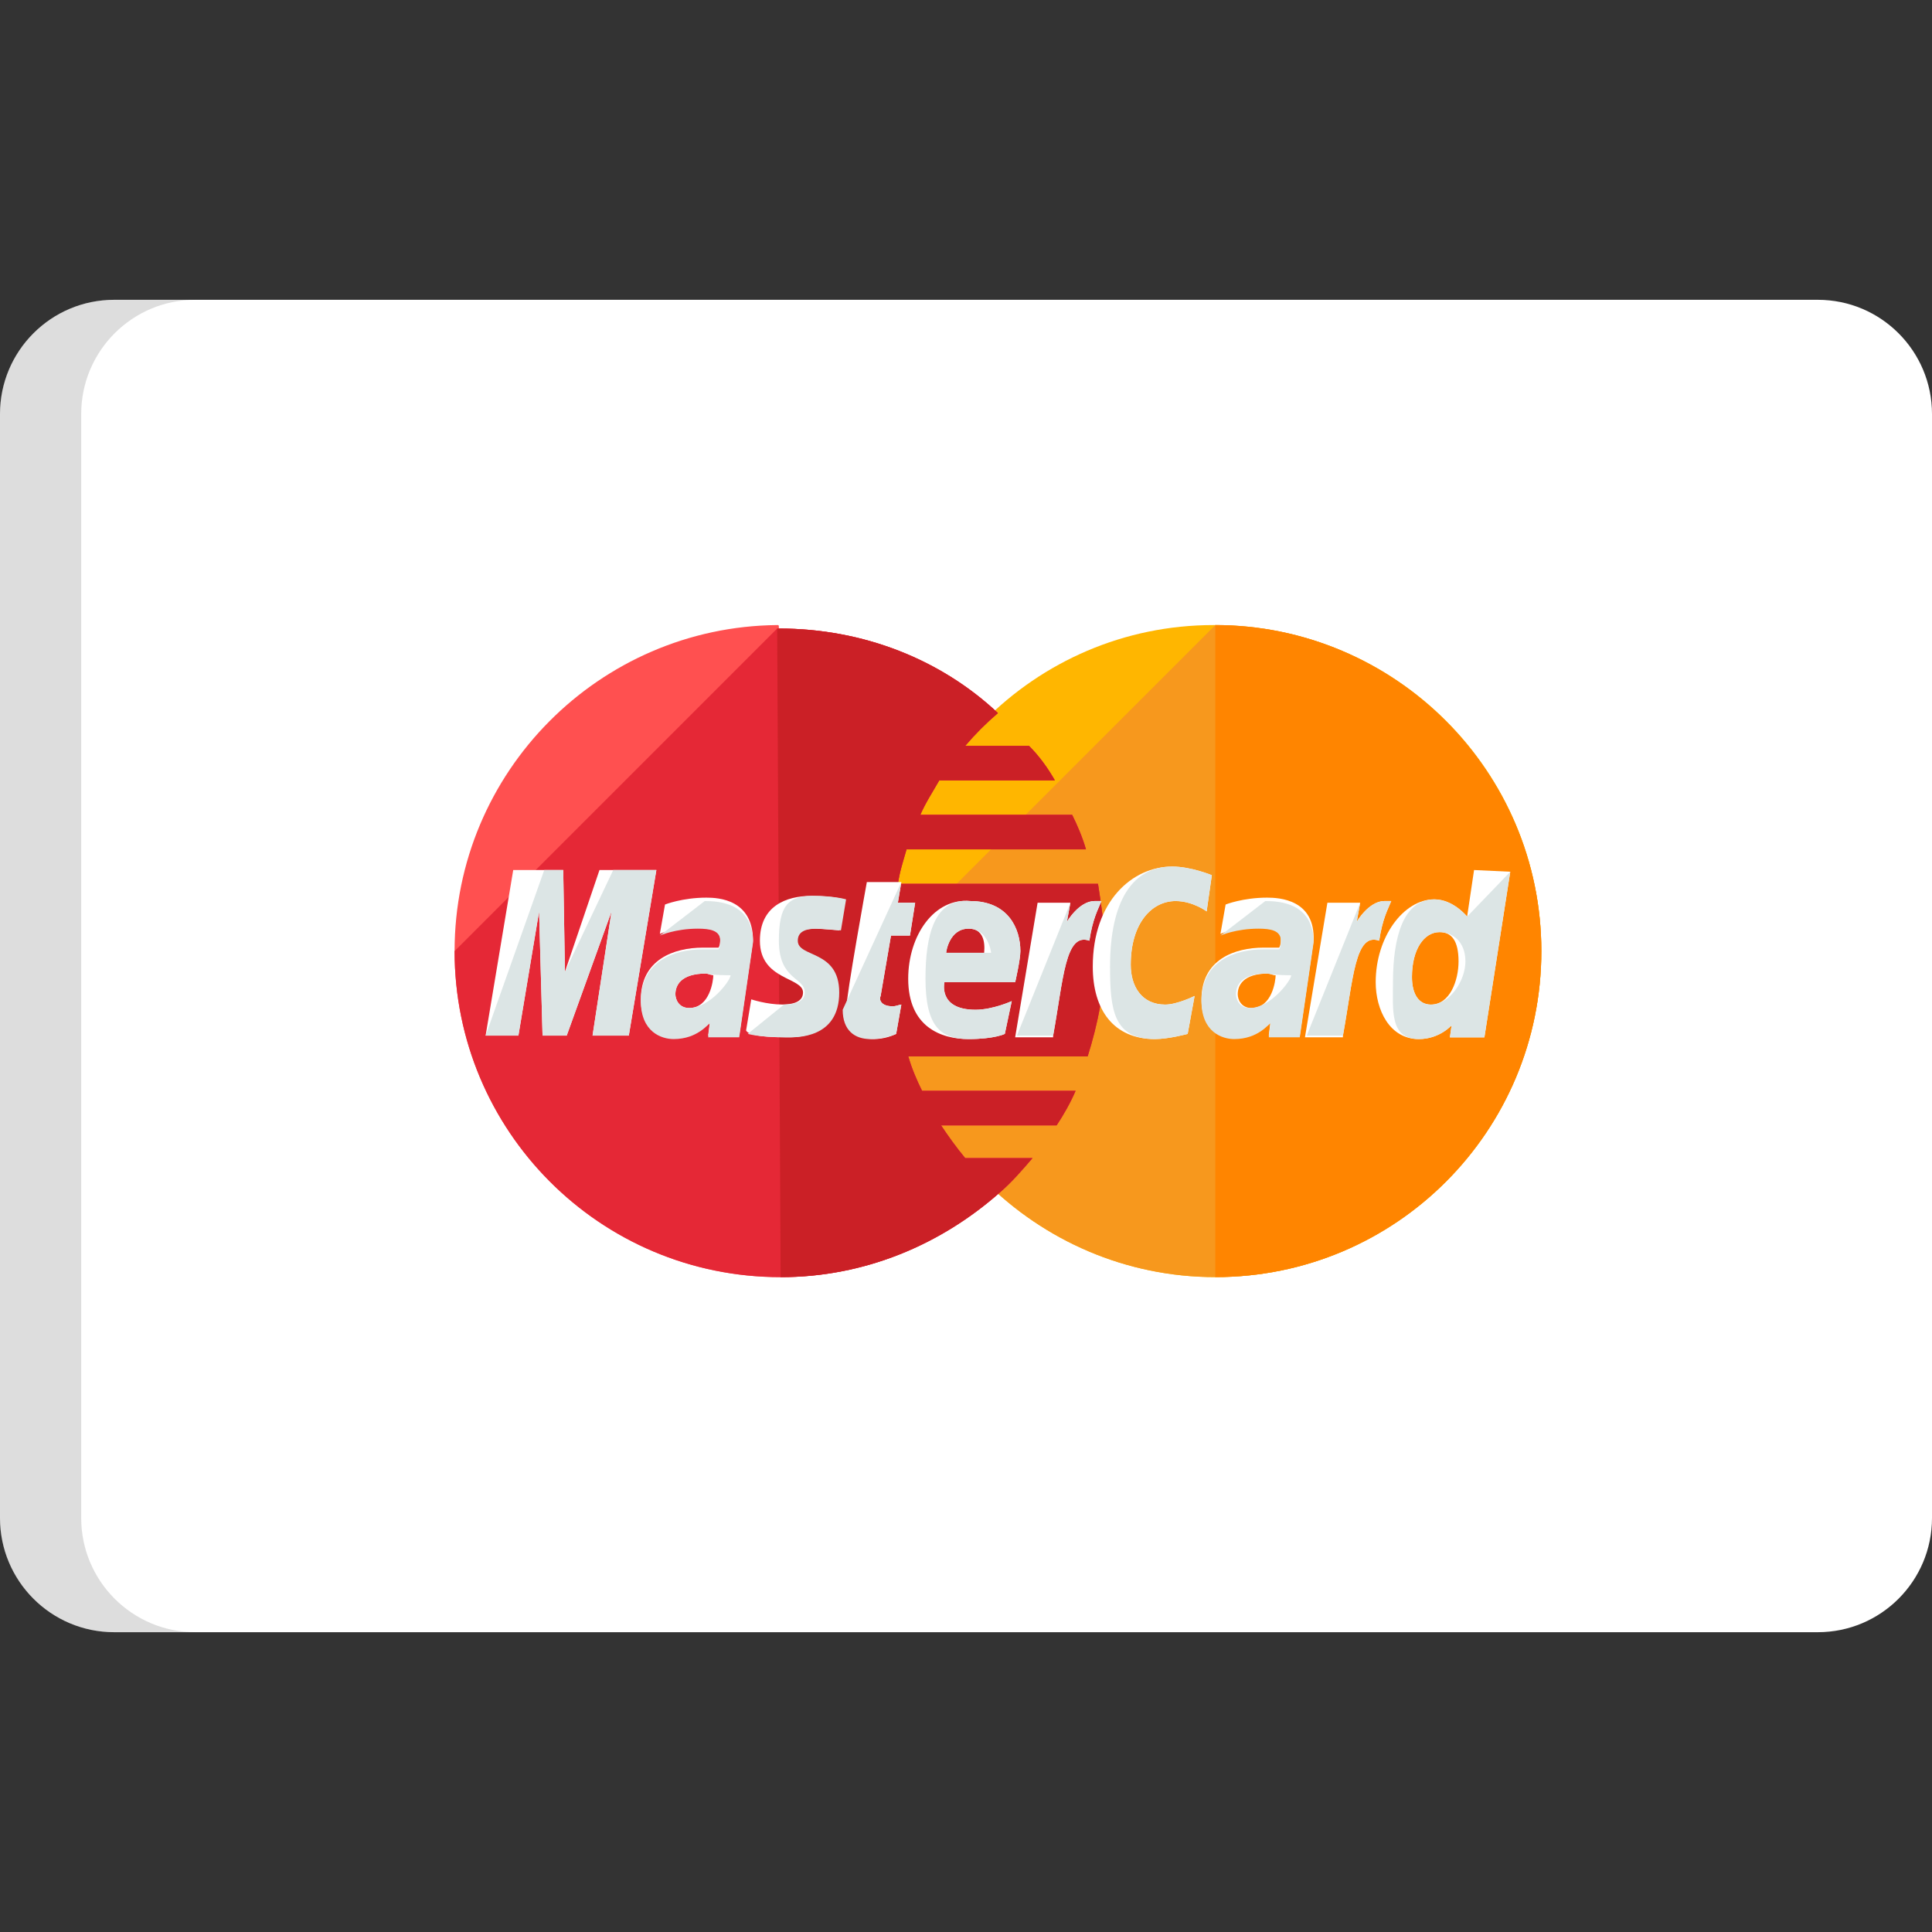 <svg width="34" height="34" viewBox="0 0 34 34" fill="none" xmlns="http://www.w3.org/2000/svg">
<rect x="0" y="0" width="34" height="34" fill="#333333" stroke="none"/>
<path d="M34 26.714C34 27.824 33.1 28.724 31.99 28.724H2.01C0.9 28.724 0 27.824 0 26.714V7.286C0 6.176 0.9 5.276 2.01 5.276H31.99C33.1 5.276 34 6.176 34 7.286V26.714Z" fill="white"/>
<path opacity="0.15" d="M1.429 26.714V7.286C1.429 6.176 2.329 5.276 3.439 5.276H2.01C0.9 5.276 0 6.176 0 7.286V26.714C0 27.824 0.9 28.724 2.01 28.724H3.439C2.329 28.724 1.429 27.824 1.429 26.714Z" fill="#202121"/>
<path d="M27.125 16.738C27.125 19.895 24.575 22.475 21.388 22.475C18.231 22.475 15.65 19.895 15.65 16.738C15.65 13.58 18.2 11 21.358 11C24.575 11 27.125 13.58 27.125 16.738Z" fill="#FFB600"/>
<path d="M21.388 11C24.545 11 27.125 13.58 27.125 16.738C27.125 19.895 24.575 22.475 21.388 22.475C18.231 22.475 15.65 19.895 15.65 16.738" fill="#F7981D"/>
<path d="M21.387 11C24.544 11 27.125 13.58 27.125 16.738C27.125 19.895 24.575 22.475 21.387 22.475" fill="#FF8500"/>
<path d="M13.677 11C10.55 11.03 8 13.58 8 16.738C8 19.895 10.55 22.475 13.738 22.475C15.225 22.475 16.561 21.898 17.593 20.988C17.805 20.805 17.988 20.593 18.17 20.38H16.986C16.834 20.198 16.682 19.986 16.561 19.804H18.595C18.716 19.621 18.837 19.409 18.929 19.196H16.227C16.136 19.014 16.045 18.802 15.984 18.589H19.141C19.323 18.012 19.445 17.405 19.445 16.768C19.445 16.343 19.384 15.948 19.323 15.554H15.802C15.832 15.341 15.893 15.159 15.954 14.946H19.111C19.05 14.734 18.959 14.521 18.868 14.339H16.196C16.288 14.127 16.409 13.945 16.53 13.732H18.564C18.443 13.52 18.291 13.307 18.109 13.125H16.986C17.168 12.912 17.35 12.73 17.562 12.548C16.561 11.607 15.195 11.061 13.707 11.061C13.707 11 13.707 11 13.677 11Z" fill="#FF5050"/>
<path d="M8 16.738C8 19.895 10.55 22.476 13.738 22.476C15.225 22.476 16.561 21.899 17.593 20.988C17.805 20.806 17.988 20.593 18.17 20.381H16.986C16.834 20.199 16.682 19.986 16.561 19.804H18.595C18.716 19.622 18.837 19.41 18.929 19.197H16.227C16.136 19.015 16.045 18.802 15.984 18.59H19.141C19.323 18.013 19.445 17.406 19.445 16.768C19.445 16.343 19.384 15.949 19.323 15.554H15.802C15.832 15.342 15.893 15.159 15.954 14.947H19.111C19.05 14.735 18.959 14.522 18.868 14.34H16.196C16.288 14.127 16.409 13.945 16.53 13.733H18.564C18.443 13.52 18.291 13.308 18.109 13.126H16.986C17.168 12.913 17.35 12.731 17.562 12.549C16.561 11.608 15.195 11.061 13.707 11.061H13.677" fill="#E52836"/>
<path d="M13.738 22.476C15.225 22.476 16.561 21.899 17.593 20.988C17.805 20.806 17.988 20.593 18.17 20.381H16.986C16.834 20.199 16.682 19.986 16.561 19.804H18.595C18.716 19.622 18.837 19.41 18.928 19.197H16.227C16.136 19.015 16.045 18.802 15.984 18.59H19.141C19.323 18.013 19.445 17.406 19.445 16.768C19.445 16.343 19.384 15.949 19.323 15.554H15.802C15.832 15.342 15.893 15.159 15.954 14.947H19.111C19.05 14.735 18.959 14.522 18.868 14.34H16.196C16.288 14.127 16.409 13.945 16.53 13.733H18.564C18.443 13.52 18.291 13.308 18.109 13.126H16.986C17.168 12.913 17.35 12.731 17.562 12.549C16.561 11.608 15.195 11.061 13.707 11.061H13.677" fill="#CB2026"/>
<path d="M15.771 18.195L15.862 17.679C15.832 17.679 15.771 17.709 15.71 17.709C15.498 17.709 15.467 17.587 15.498 17.527L15.68 16.464H16.014L16.105 15.887H15.801L15.862 15.523H15.255C15.255 15.523 14.891 17.527 14.891 17.77C14.891 18.134 15.103 18.286 15.376 18.286C15.559 18.286 15.71 18.225 15.771 18.195Z" fill="white"/>
<path d="M15.983 17.223C15.983 18.073 16.56 18.286 17.046 18.286C17.501 18.286 17.683 18.195 17.683 18.195L17.805 17.618C17.805 17.618 17.471 17.77 17.167 17.77C16.5 17.77 16.621 17.284 16.621 17.284H17.866C17.866 17.284 17.957 16.889 17.957 16.738C17.957 16.343 17.744 15.857 17.076 15.857C16.439 15.796 15.983 16.464 15.983 17.223ZM17.046 16.343C17.38 16.343 17.319 16.738 17.319 16.768H16.651C16.651 16.738 16.712 16.343 17.046 16.343Z" fill="white"/>
<path d="M20.901 18.195L21.023 17.527C21.023 17.527 20.719 17.679 20.506 17.679C20.081 17.679 19.899 17.345 19.899 16.98C19.899 16.252 20.264 15.857 20.689 15.857C20.992 15.857 21.235 16.039 21.235 16.039L21.326 15.402C21.326 15.402 20.962 15.25 20.628 15.25C19.93 15.25 19.231 15.857 19.231 17.011C19.231 17.77 19.596 18.286 20.324 18.286C20.567 18.286 20.901 18.195 20.901 18.195Z" fill="white"/>
<path d="M12.432 15.797C12.007 15.797 11.703 15.918 11.703 15.918L11.612 16.434C11.612 16.434 11.886 16.313 12.28 16.313C12.493 16.313 12.675 16.343 12.675 16.525C12.675 16.647 12.644 16.677 12.644 16.677C12.644 16.677 12.462 16.677 12.371 16.677C11.855 16.677 11.278 16.89 11.278 17.588C11.278 18.134 11.643 18.256 11.855 18.256C12.28 18.256 12.462 17.982 12.493 17.982L12.462 18.225H13.009L13.252 16.556C13.252 15.827 12.644 15.797 12.432 15.797ZM12.553 17.163C12.553 17.254 12.493 17.739 12.128 17.739C11.946 17.739 11.886 17.588 11.886 17.497C11.886 17.345 11.976 17.132 12.432 17.132C12.523 17.163 12.553 17.163 12.553 17.163Z" fill="white"/>
<path d="M13.828 18.255C13.98 18.255 14.739 18.285 14.739 17.466C14.739 16.707 14.01 16.859 14.01 16.555C14.01 16.403 14.132 16.343 14.344 16.343C14.435 16.343 14.769 16.373 14.769 16.373L14.86 15.827C14.86 15.827 14.648 15.766 14.284 15.766C13.828 15.766 13.373 15.948 13.373 16.555C13.373 17.253 14.132 17.193 14.132 17.466C14.132 17.648 13.919 17.678 13.767 17.678C13.494 17.678 13.221 17.587 13.221 17.587L13.13 18.134C13.16 18.194 13.312 18.255 13.828 18.255Z" fill="white"/>
<path d="M25.941 15.311L25.819 16.131C25.819 16.131 25.576 15.827 25.243 15.827C24.696 15.827 24.21 16.495 24.21 17.284C24.21 17.77 24.453 18.286 24.969 18.286C25.334 18.286 25.546 18.043 25.546 18.043L25.516 18.256H26.123L26.578 15.341L25.941 15.311ZM25.668 16.92C25.668 17.254 25.516 17.679 25.182 17.679C24.969 17.679 24.848 17.497 24.848 17.193C24.848 16.707 25.06 16.404 25.334 16.404C25.546 16.404 25.668 16.556 25.668 16.92Z" fill="white"/>
<path d="M9.123 18.225L9.487 16.04L9.548 18.225H9.973L10.762 16.04L10.428 18.225H11.066L11.551 15.311H10.55L9.942 17.102L9.912 15.311H9.032L8.546 18.225H9.123Z" fill="white"/>
<path d="M18.533 18.225C18.715 17.223 18.746 16.404 19.171 16.555C19.231 16.161 19.322 16.009 19.383 15.857C19.383 15.857 19.353 15.857 19.262 15.857C18.988 15.857 18.776 16.221 18.776 16.221L18.837 15.887H18.26L17.865 18.255H18.533V18.225Z" fill="white"/>
<path d="M22.298 15.797C21.873 15.797 21.569 15.918 21.569 15.918L21.478 16.434C21.478 16.434 21.751 16.313 22.146 16.313C22.358 16.313 22.541 16.343 22.541 16.525C22.541 16.647 22.51 16.677 22.51 16.677C22.51 16.677 22.328 16.677 22.237 16.677C21.721 16.677 21.144 16.89 21.144 17.588C21.144 18.134 21.508 18.256 21.721 18.256C22.146 18.256 22.328 17.982 22.358 17.982L22.328 18.225H22.874L23.117 16.556C23.148 15.827 22.51 15.797 22.298 15.797ZM22.449 17.163C22.449 17.254 22.389 17.739 22.024 17.739C21.842 17.739 21.782 17.588 21.782 17.497C21.782 17.345 21.873 17.132 22.328 17.132C22.419 17.163 22.419 17.163 22.449 17.163Z" fill="white"/>
<path d="M23.633 18.225C23.815 17.223 23.846 16.404 24.271 16.555C24.331 16.161 24.422 16.009 24.483 15.857C24.483 15.857 24.453 15.857 24.362 15.857C24.088 15.857 23.876 16.221 23.876 16.221L23.937 15.887H23.36L22.965 18.255H23.633V18.225Z" fill="white"/>
<path d="M14.83 17.77C14.83 18.134 15.042 18.286 15.315 18.286C15.528 18.286 15.71 18.225 15.771 18.195L15.862 17.679C15.831 17.679 15.771 17.709 15.71 17.709C15.497 17.709 15.467 17.587 15.497 17.527L15.68 16.464H16.014L16.105 15.887H15.801L15.862 15.523" fill="#DCE5E5"/>
<path d="M16.287 17.223C16.287 18.073 16.56 18.286 17.046 18.286C17.501 18.286 17.683 18.195 17.683 18.195L17.805 17.618C17.805 17.618 17.471 17.77 17.168 17.77C16.5 17.77 16.621 17.284 16.621 17.284H17.866C17.866 17.284 17.957 16.889 17.957 16.738C17.957 16.343 17.744 15.857 17.076 15.857C16.439 15.796 16.287 16.464 16.287 17.223ZM17.046 16.343C17.38 16.343 17.441 16.738 17.441 16.768H16.651C16.651 16.738 16.712 16.343 17.046 16.343Z" fill="#DCE5E5"/>
<path d="M20.901 18.195L21.023 17.527C21.023 17.527 20.719 17.679 20.507 17.679C20.082 17.679 19.899 17.345 19.899 16.98C19.899 16.252 20.264 15.857 20.689 15.857C20.992 15.857 21.235 16.039 21.235 16.039L21.326 15.402C21.326 15.402 20.962 15.25 20.628 15.25C19.93 15.25 19.535 15.857 19.535 17.011C19.535 17.77 19.596 18.286 20.324 18.286C20.567 18.286 20.901 18.195 20.901 18.195Z" fill="#DCE5E5"/>
<path d="M11.612 16.464C11.612 16.464 11.886 16.343 12.28 16.343C12.493 16.343 12.675 16.373 12.675 16.555C12.675 16.677 12.644 16.707 12.644 16.707C12.644 16.707 12.462 16.707 12.371 16.707C11.855 16.707 11.278 16.92 11.278 17.618C11.278 18.164 11.643 18.286 11.855 18.286C12.28 18.286 12.462 18.012 12.493 18.012L12.462 18.255H13.009L13.252 16.586C13.252 15.887 12.644 15.857 12.402 15.857L11.612 16.464ZM12.857 17.163C12.857 17.254 12.493 17.739 12.128 17.739C11.946 17.739 11.886 17.587 11.886 17.497C11.886 17.345 11.976 17.132 12.432 17.132C12.523 17.163 12.857 17.163 12.857 17.163Z" fill="#DCE5E5"/>
<path d="M13.16 18.194C13.16 18.194 13.342 18.255 13.858 18.255C14.01 18.255 14.769 18.285 14.769 17.466C14.769 16.707 14.04 16.859 14.04 16.555C14.04 16.403 14.162 16.343 14.374 16.343C14.466 16.343 14.799 16.373 14.799 16.373L14.89 15.827C14.89 15.827 14.678 15.766 14.314 15.766C13.858 15.766 13.707 15.948 13.707 16.555C13.707 17.253 14.162 17.193 14.162 17.466C14.162 17.648 13.949 17.678 13.798 17.678" fill="#DCE5E5"/>
<path d="M25.819 16.131C25.819 16.131 25.576 15.828 25.242 15.828C24.696 15.828 24.514 16.495 24.514 17.285C24.514 17.77 24.453 18.286 24.969 18.286C25.334 18.286 25.546 18.044 25.546 18.044L25.516 18.256H26.123L26.578 15.342L25.819 16.131ZM25.789 16.92C25.789 17.254 25.516 17.679 25.182 17.679C24.969 17.679 24.848 17.497 24.848 17.194C24.848 16.708 25.06 16.404 25.334 16.404C25.546 16.404 25.789 16.556 25.789 16.92Z" fill="#DCE5E5"/>
<path d="M9.123 18.225L9.487 16.04L9.548 18.225H9.973L10.762 16.04L10.428 18.225H11.066L11.551 15.311H10.792L9.942 17.102L9.912 15.311H9.578L8.546 18.225H9.123Z" fill="#DCE5E5"/>
<path d="M17.896 18.225H18.534C18.716 17.223 18.746 16.404 19.171 16.555C19.232 16.161 19.323 16.009 19.384 15.857C19.384 15.857 19.353 15.857 19.262 15.857C18.989 15.857 18.776 16.221 18.776 16.221L18.837 15.887" fill="#DCE5E5"/>
<path d="M21.478 16.464C21.478 16.464 21.751 16.343 22.146 16.343C22.358 16.343 22.541 16.373 22.541 16.555C22.541 16.677 22.51 16.707 22.51 16.707C22.51 16.707 22.328 16.707 22.237 16.707C21.721 16.707 21.144 16.92 21.144 17.618C21.144 18.164 21.508 18.286 21.721 18.286C22.146 18.286 22.328 18.012 22.358 18.012L22.328 18.255H22.874L23.117 16.586C23.117 15.887 22.51 15.857 22.267 15.857L21.478 16.464ZM22.723 17.163C22.723 17.254 22.358 17.739 21.994 17.739C21.812 17.739 21.751 17.587 21.751 17.497C21.751 17.345 21.842 17.132 22.298 17.132C22.419 17.163 22.723 17.163 22.723 17.163Z" fill="#DCE5E5"/>
<path d="M22.996 18.225H23.634C23.816 17.223 23.846 16.404 24.271 16.555C24.332 16.161 24.423 16.009 24.484 15.857C24.484 15.857 24.453 15.857 24.362 15.857C24.089 15.857 23.877 16.221 23.877 16.221L23.937 15.887" fill="#DCE5E5"/>
</svg>
